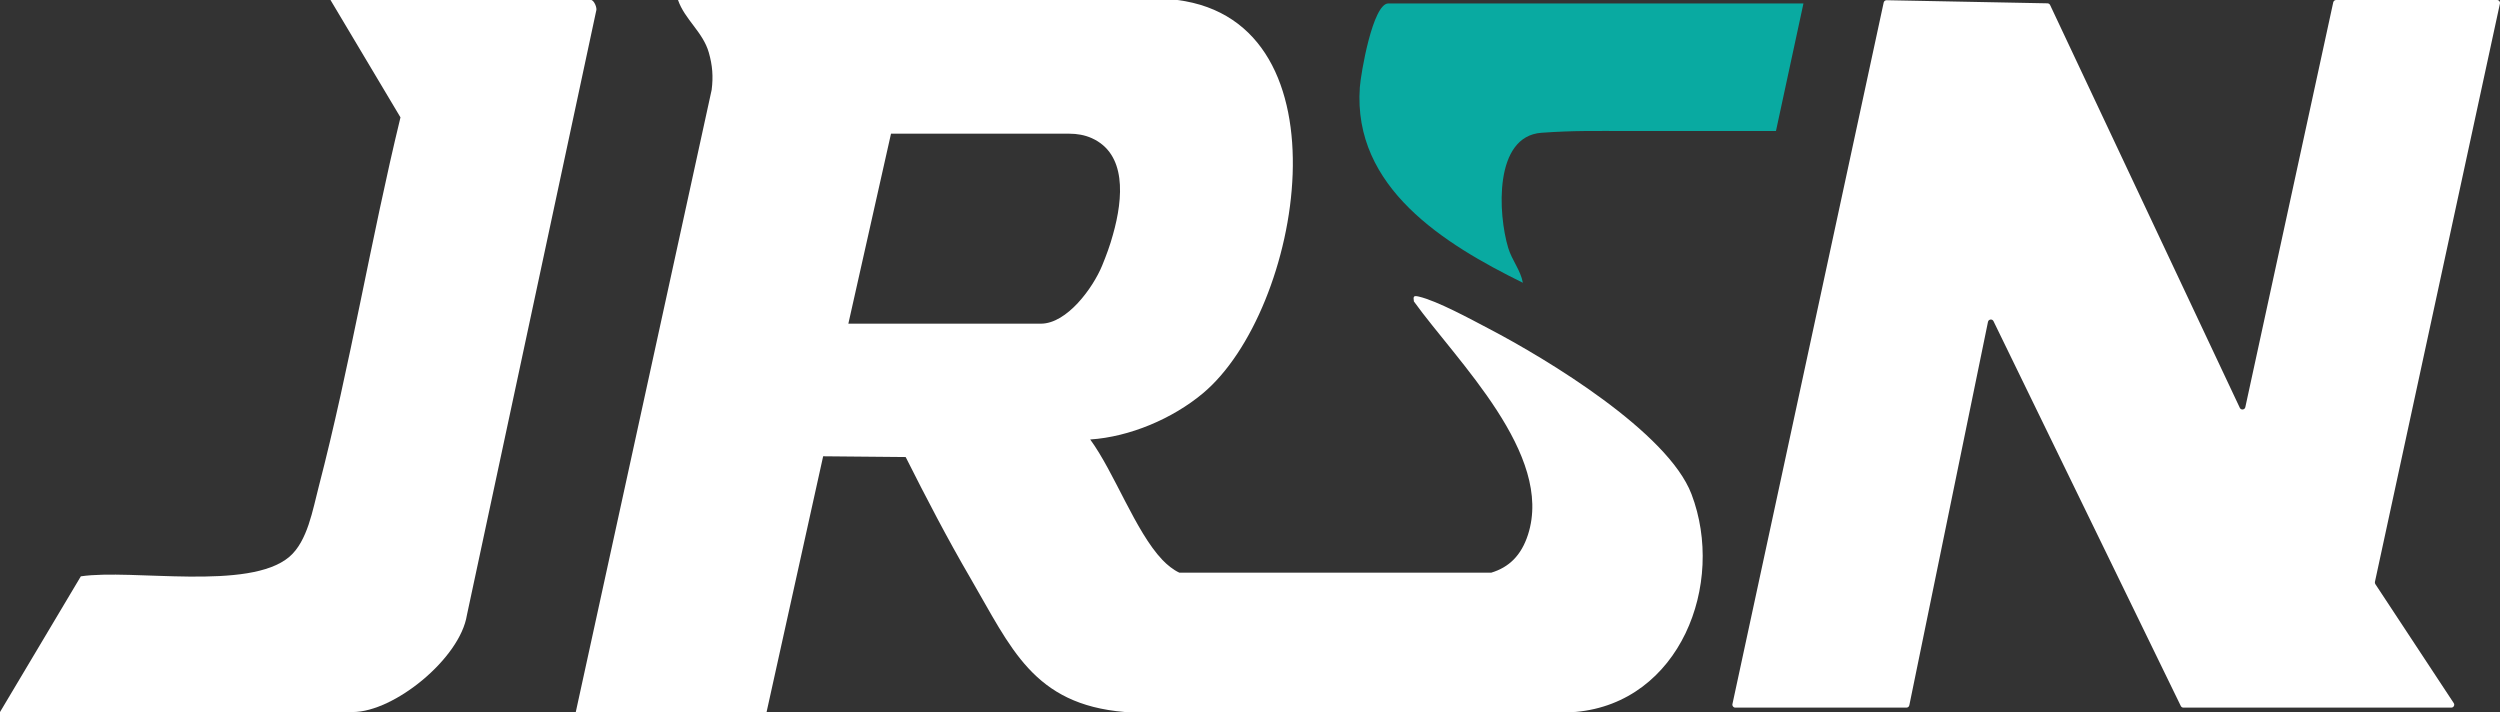 <?xml version="1.0" encoding="UTF-8"?>
<svg id="Camada_1" data-name="Camada 1" xmlns="http://www.w3.org/2000/svg" viewBox="0 0 458.33 130.54">
  <rect x="0" y="0" width="458.33" height="130.54" fill="#333333" stroke="none"/>
  <defs>
    <style>
      .cls-1 {
        fill: #fff;
      }

      .cls-2 {
        fill: #09aaa1;
      }
    </style>
  </defs>
  <g>
    <path class="cls-1" d="M0,130.54l14.82-24.88c9.45-1.4,30.84,2.72,38.23-3.58,3.34-2.85,4.29-8.67,5.36-12.76,5.81-22.35,9.56-45.35,15.01-67.8L60.59,0h47.78c.48,0,1.2,1.43.91,2.09l-23.68,110.67c-1.25,7.94-13.33,17.78-20.95,17.78H0Z"/>
    <path class="cls-1" d="M310.1,90.58c-4.32-11.34-26.44-24.73-37.14-30.32-3.31-1.73-9.46-5.1-12.86-5.89-.96-.22-1.03-.03-.89.89,7.91,10.99,25.7,28.03,20.91,42.79-1.23,3.79-3.48,5.96-6.73,6.94h-57.18c-1.18-.56-2.24-1.44-3.12-2.36-4.93-5.19-8.8-16.03-13.22-22.06,7.25-.48,15.08-3.81,20.62-8.43,18.21-15.16,27.34-68.08-4.69-72.15h-91.5c1.22,3.57,4.58,5.88,5.65,9.65.67,2.35.83,4.4.52,6.83l-24.91,114.06h34.98l10.37-46.88,15.13.14c3.75,7.46,7.65,14.96,11.86,22.18,7.47,12.81,11.51,23.16,28.28,24.56h82.32c.12,0,.24,0,.37-.01,19.1-1.71,27.53-23.41,21.23-39.95ZM190.82,59.34h-35.29l7.82-34.83h32.7c1.41,0,2.82.24,4.11.82,6.33,2.85,5.83,10.83,3.87,17.72-.51,1.89-1.22,3.81-1.98,5.66-1.67,4.05-6.42,10.63-11.23,10.63Z"/>
    <path class="cls-1" d="M457.79,0h-29.5c-.25,0-.47.18-.53.42l-16.12,74.23c-.11.5-.79.58-1.01.12L375.85.92c-.09-.19-.27-.3-.48-.31l-29.49-.57c-.26,0-.48.17-.54.42l-27.73,128.62c-.07.34.18.65.53.65h31.37c.26,0,.48-.18.53-.43l14.42-70.29c.1-.5.79-.59,1.01-.13l34.34,70.55c.09.19.28.3.48.3h49.11c.43,0,.69-.48.45-.83l-14.37-21.81c-.08-.12-.11-.27-.08-.41L458.32.65c.07-.34-.18-.65-.53-.65Z"/>
  </g>
  <path class="cls-2" d="M282.62,24.34c6.02-.43,10.01-.32,15.87-.32h27.1l5.04-23.39h-76.1c-2.85,0-5.04,12.78-5.23,15.38-1.31,18.38,15.46,28.72,29.89,35.83-.41-2.29-1.99-4.1-2.68-6.37-1.88-6.2-2.67-20.5,6.1-21.13Z"/>
</svg>
